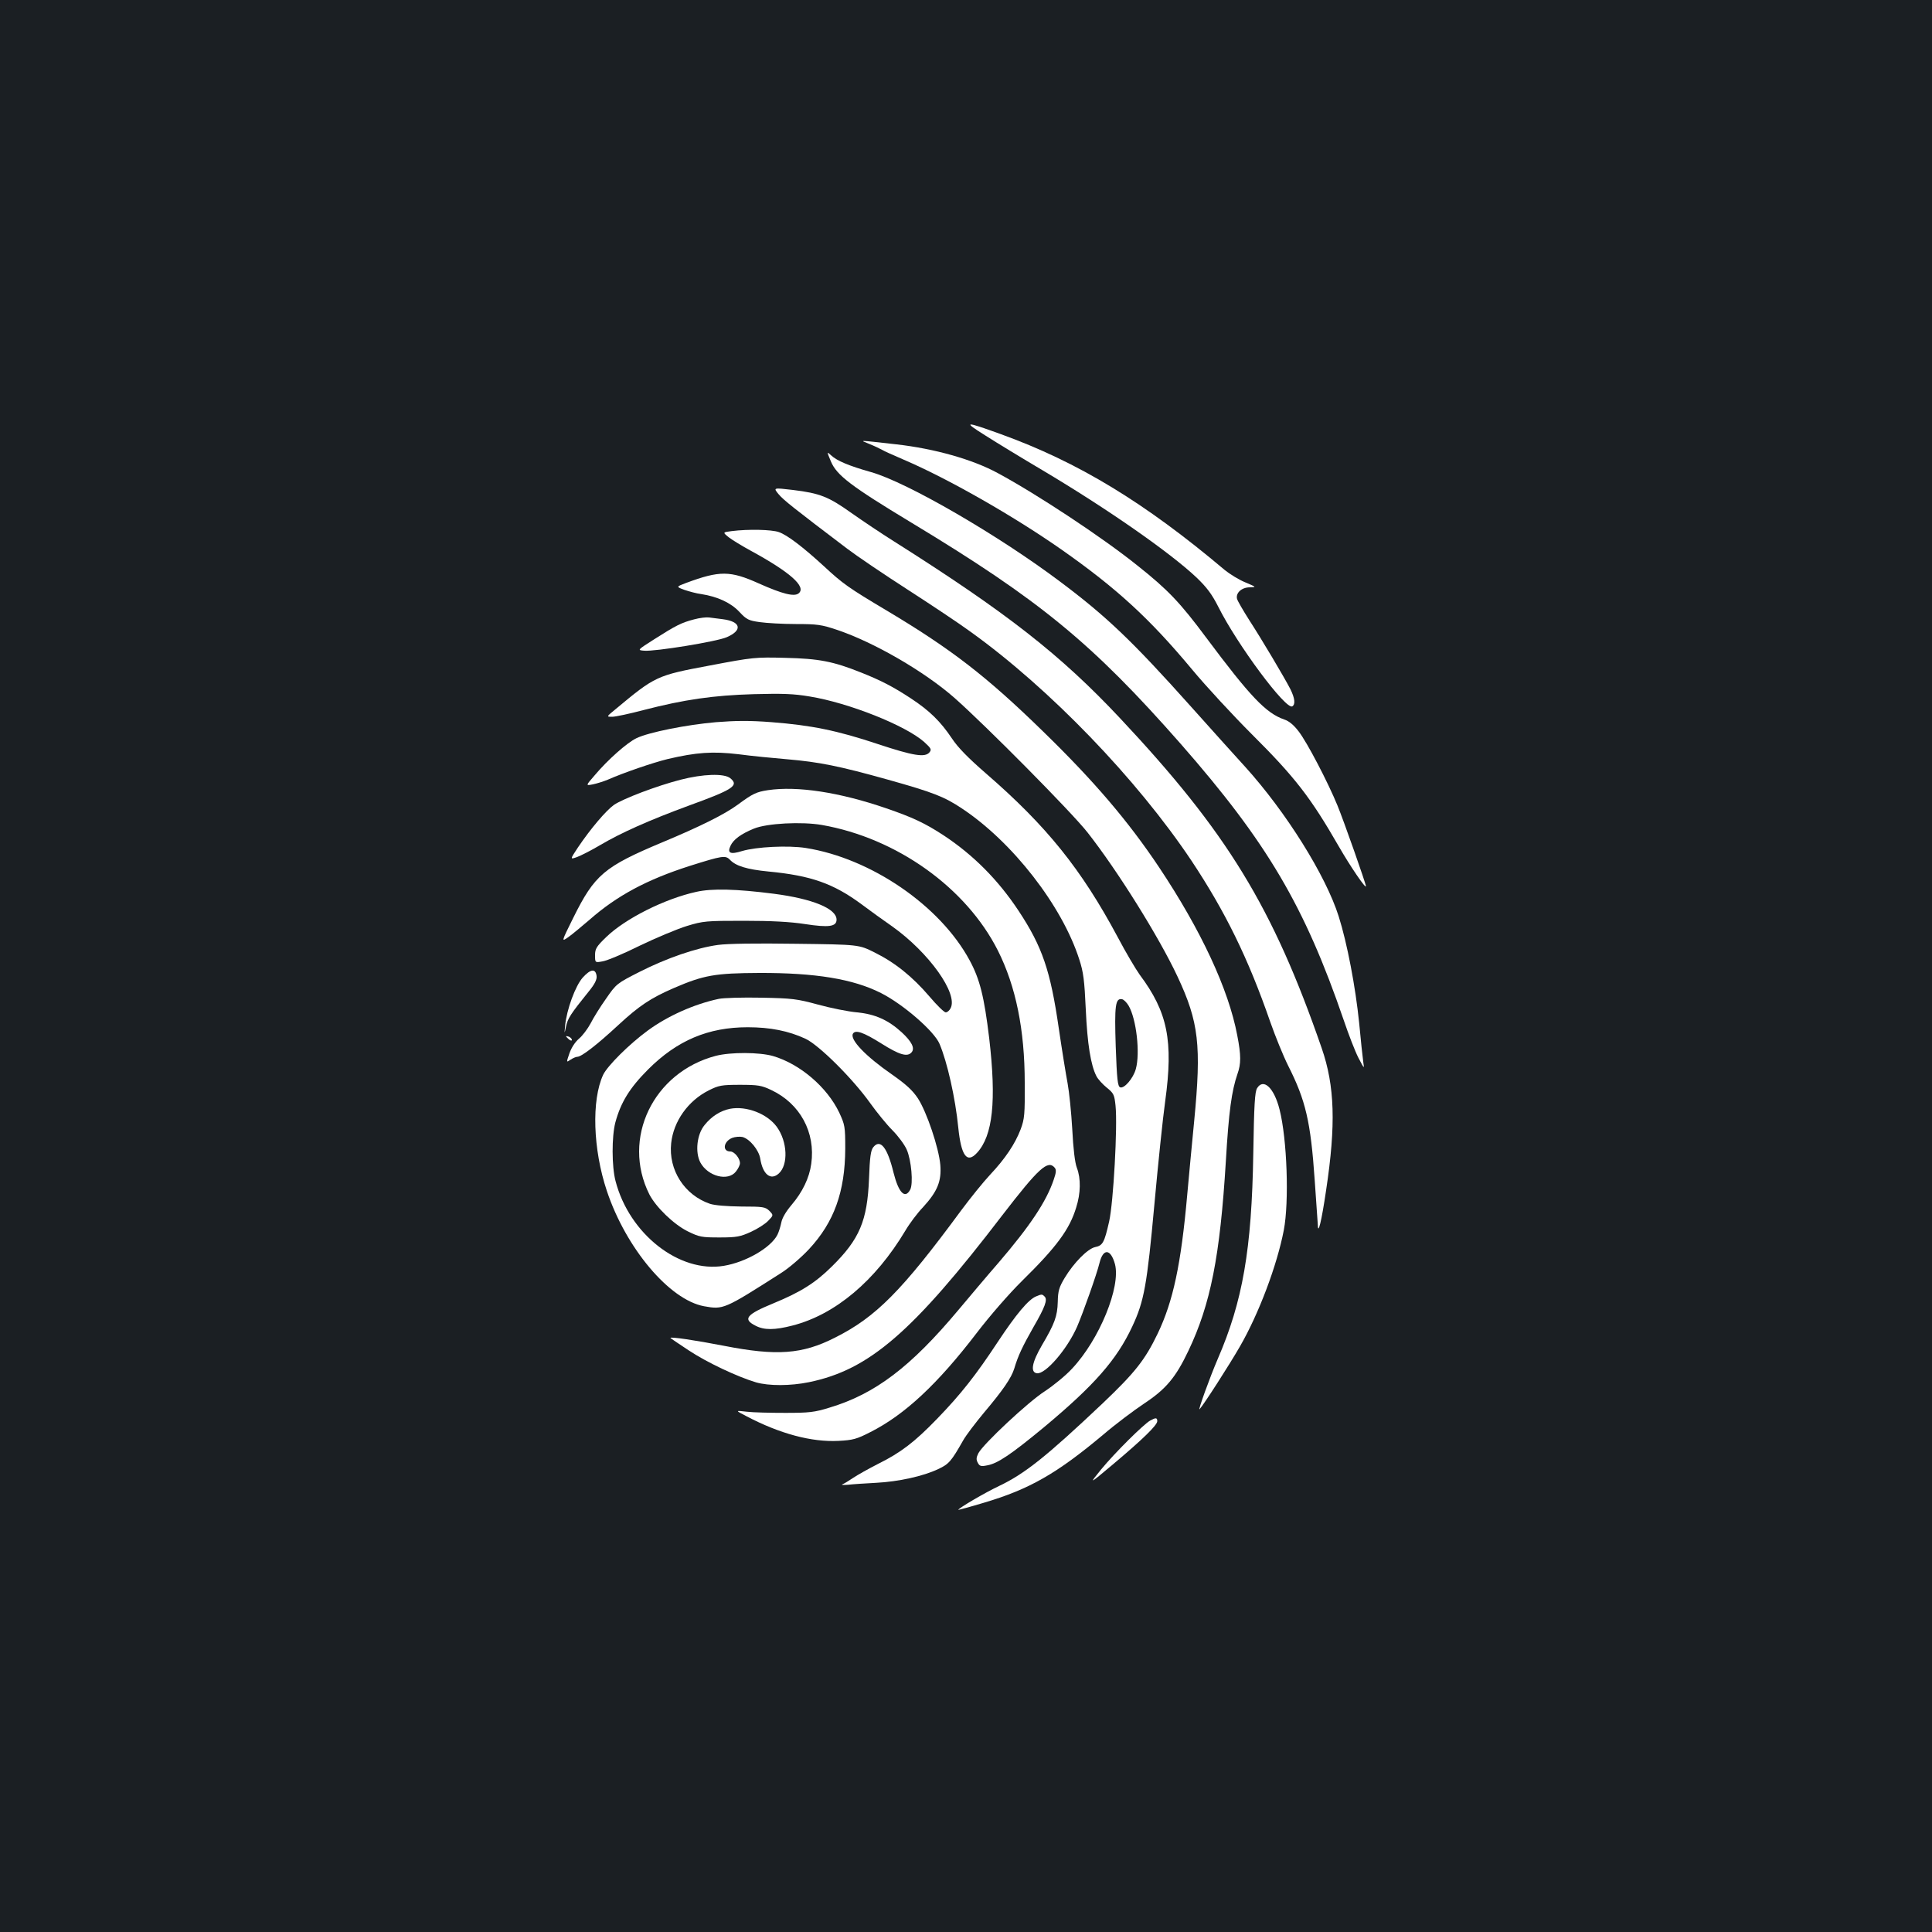<?xml version="1.0" standalone="no"?>
<!DOCTYPE svg PUBLIC "-//W3C//DTD SVG 20010904//EN"
 "http://www.w3.org/TR/2001/REC-SVG-20010904/DTD/svg10.dtd">
<svg version="1.0" xmlns="http://www.w3.org/2000/svg"
 width="1000pt" height="1000pt" viewBox="0 0 1000 1000"
 preserveAspectRatio="xMidYMid meet">
<rect width="100%" height="100%" fill="#1b1f23"/>
<g transform="translate(0,1000) scale(0.1,-0.1)"
fill="#ffffff" stroke="none">
<path d="M5100 7746 c58 -37 191 -118 296 -180 333 -198 658 -424 797 -555 53
-51 79 -85 113 -152 98 -196 350 -535 383 -515 17 11 13 42 -10 89 -32 62
-149 259 -214 359 -31 49 -59 97 -62 108 -8 31 24 60 66 60 35 1 35 1 -24 26
-32 13 -79 42 -105 63 -415 350 -759 559 -1160 704 -188 68 -198 67 -80 -7z"/>
<path d="M4500 7702 c25 -10 54 -24 65 -30 11 -7 61 -29 112 -51 227 -97 566
-290 815 -464 288 -202 458 -358 678 -622 73 -88 213 -239 310 -336 223 -222
304 -327 449 -579 61 -106 141 -223 141 -207 0 13 -116 342 -147 417 -50 122
-157 327 -201 384 -25 33 -50 54 -75 62 -95 33 -177 120 -404 424 -134 180
-197 247 -356 373 -179 144 -518 368 -722 478 -130 71 -329 127 -525 149 -207
23 -191 23 -140 2z"/>
<path d="M4301 7611 c30 -71 103 -127 416 -316 666 -402 937 -625 1395 -1146
446 -509 640 -837 843 -1429 25 -74 59 -162 76 -195 31 -59 31 -60 25 -20 -3
22 -13 112 -21 200 -19 187 -62 413 -106 552 -67 212 -273 541 -485 775 -44
48 -169 187 -279 310 -304 340 -438 468 -680 649 -318 239 -789 512 -975 565
-117 33 -178 59 -208 87 -23 21 -23 21 -1 -32z"/>
<path d="M4030 7442 c25 -30 78 -72 355 -282 50 -38 189 -132 310 -210 121
-78 270 -177 330 -221 409 -294 859 -761 1142 -1184 174 -262 293 -503 408
-835 26 -74 67 -175 92 -225 91 -180 117 -289 138 -595 8 -113 15 -216 16
-230 1 -55 19 17 43 180 51 338 45 539 -23 735 -253 731 -490 1118 -1045 1709
-307 327 -584 544 -1169 914 -64 40 -162 106 -219 146 -119 85 -164 103 -304
120 -102 12 -102 12 -74 -22z"/>
<path d="M3787 7251 c-47 -6 -47 -6 -15 -32 18 -14 69 -45 113 -69 204 -111
290 -187 249 -221 -23 -19 -85 -3 -206 51 -149 67 -203 67 -376 3 -53 -20 -53
-20 -10 -36 24 -8 63 -19 88 -22 84 -13 153 -45 197 -92 37 -40 48 -45 105
-53 35 -5 119 -10 187 -10 110 0 133 -3 213 -30 191 -64 452 -215 608 -352
162 -143 608 -593 690 -698 156 -199 369 -540 465 -745 110 -235 124 -355 86
-748 -11 -111 -27 -283 -36 -382 -32 -360 -73 -551 -153 -718 -66 -137 -118
-202 -285 -361 -292 -276 -404 -365 -537 -428 -72 -34 -210 -115 -210 -123 0
-1 60 15 133 37 236 70 377 151 617 352 63 54 159 126 213 162 112 74 163 135
228 272 115 241 164 490 194 982 15 256 30 364 60 451 19 53 19 97 -1 200 -45
239 -188 545 -404 869 -161 241 -338 448 -600 703 -294 287 -476 427 -809 626
-200 119 -229 140 -325 229 -109 100 -191 163 -235 178 -37 13 -157 16 -244 5z"/>
<path d="M3592 6794 c-65 -17 -93 -31 -206 -103 -88 -56 -88 -56 -52 -59 55
-5 376 47 428 70 83 36 73 81 -21 93 -25 3 -57 7 -71 9 -14 2 -49 -2 -78 -10z"/>
<path d="M3672 6555 c-273 -51 -281 -55 -485 -225 -49 -40 -49 -40 -18 -40 17
0 91 16 163 35 209 54 360 76 569 82 150 4 208 2 290 -12 203 -33 496 -150
592 -235 36 -33 40 -39 28 -54 -23 -28 -84 -18 -268 43 -210 70 -343 97 -549
113 -114 9 -186 8 -288 0 -151 -13 -348 -52 -412 -83 -48 -23 -148 -111 -216
-192 -47 -54 -47 -54 -10 -47 20 4 55 15 77 24 84 37 233 88 310 107 149 35
234 41 368 25 67 -9 181 -20 252 -26 164 -14 269 -35 519 -105 236 -66 294
-89 384 -149 263 -174 519 -504 608 -781 22 -67 27 -109 34 -260 8 -179 26
-289 55 -345 8 -16 33 -43 54 -60 36 -29 39 -37 45 -93 11 -106 -11 -501 -33
-599 -25 -110 -33 -125 -73 -133 -39 -9 -110 -81 -157 -159 -29 -48 -35 -68
-36 -124 -2 -75 -16 -113 -82 -225 -52 -89 -61 -140 -26 -145 44 -6 156 123
208 241 31 72 102 272 116 330 19 77 58 74 80 -6 31 -117 -80 -390 -222 -541
-33 -36 -97 -88 -141 -117 -86 -55 -319 -273 -344 -321 -11 -22 -12 -33 -3
-49 9 -18 17 -20 47 -14 55 9 124 56 296 198 259 216 376 348 457 522 61 130
76 214 114 630 19 209 44 450 56 535 43 313 13 461 -132 655 -20 28 -72 115
-114 195 -188 351 -367 574 -682 847 -92 80 -145 134 -176 181 -59 88 -115
143 -212 207 -93 61 -155 93 -258 134 -145 58 -219 72 -392 76 -155 4 -167 3
-393 -40z m2170 -1761 c40 -69 60 -245 37 -327 -13 -48 -60 -103 -81 -95 -13
5 -17 42 -23 211 -7 213 -2 252 33 245 9 -2 24 -17 34 -34z"/>
<path d="M3522 5964 c-124 -32 -297 -98 -344 -130 -41 -29 -121 -123 -187
-221 -41 -62 -41 -62 -4 -49 21 8 74 35 118 61 108 64 256 130 460 205 231 84
261 104 215 142 -32 26 -142 22 -258 -8z"/>
<path d="M3974 5910 c-58 -9 -77 -17 -154 -74 -69 -51 -196 -114 -390 -195
-303 -127 -352 -168 -463 -392 -62 -125 -62 -125 -26 -100 20 14 69 55 110 90
142 125 297 208 519 279 168 53 185 56 208 32 30 -32 87 -50 200 -61 220 -21
336 -62 482 -170 41 -31 112 -82 158 -114 190 -135 343 -349 302 -424 -6 -12
-17 -21 -25 -21 -8 0 -46 37 -84 82 -88 103 -179 176 -284 228 -82 41 -82 41
-407 45 -203 3 -355 1 -404 -6 -111 -15 -265 -68 -405 -139 -118 -60 -121 -62
-174 -139 -30 -42 -66 -100 -80 -128 -15 -28 -42 -64 -60 -79 -21 -18 -40 -48
-50 -77 -16 -47 -16 -47 6 -32 12 8 28 15 35 15 22 0 103 63 212 164 108 100
168 140 288 192 155 67 214 77 442 78 290 1 486 -31 630 -104 115 -58 276
-198 303 -263 40 -94 82 -281 97 -433 15 -147 45 -188 97 -131 82 89 101 268
63 594 -26 214 -48 304 -101 402 -153 284 -512 529 -849 582 -91 14 -255 6
-329 -16 -61 -19 -78 -11 -60 27 15 33 55 62 121 89 68 28 248 37 352 19 388
-68 747 -325 911 -650 93 -185 139 -410 139 -685 1 -163 -1 -186 -21 -240 -29
-76 -80 -152 -157 -234 -34 -36 -102 -120 -151 -186 -307 -417 -442 -553 -654
-659 -169 -86 -302 -95 -573 -42 -149 29 -278 48 -278 41 0 -1 42 -30 94 -64
93 -62 252 -137 349 -166 66 -19 178 -19 275 1 311 64 536 258 1000 864 188
244 236 288 271 246 9 -10 8 -25 -5 -62 -38 -113 -123 -240 -285 -429 -62 -71
-155 -182 -208 -245 -247 -295 -431 -435 -668 -506 -77 -24 -106 -27 -228 -27
-77 0 -167 2 -200 6 -60 7 -60 7 -2 -23 173 -91 337 -135 477 -128 75 4 94 9
166 46 176 89 346 247 549 512 68 89 168 204 235 270 179 176 246 267 280 379
24 75 25 151 4 206 -10 25 -19 99 -24 200 -5 88 -16 194 -24 237 -8 42 -29
171 -46 287 -43 297 -85 421 -208 607 -106 160 -234 289 -389 391 -95 62 -158
92 -298 140 -239 82 -458 116 -611 93z"/>
<path d="M3605 5384 c-165 -36 -369 -139 -467 -234 -51 -49 -58 -61 -58 -94 0
-39 0 -39 39 -32 21 3 108 39 192 81 85 41 195 87 244 102 85 26 100 27 295
27 143 0 239 -5 317 -17 124 -19 163 -13 163 23 0 57 -124 108 -325 134 -194
25 -320 28 -400 10z"/>
<path d="M3017 4941 c-39 -43 -84 -167 -92 -250 -4 -46 -4 -46 5 -3 9 41 22
62 118 181 31 38 42 61 40 79 -5 40 -31 37 -71 -7z"/>
<path d="M3721 4830 c-128 -27 -266 -89 -368 -164 -97 -71 -209 -183 -231
-229 -61 -131 -53 -386 19 -601 99 -297 324 -564 503 -597 100 -18 103 -17
399 172 40 25 105 81 145 124 129 139 186 296 187 520 0 114 -2 123 -31 186
-63 132 -203 252 -343 293 -70 20 -218 21 -296 1 -324 -85 -489 -428 -344
-717 34 -66 126 -155 198 -191 61 -30 73 -32 166 -32 88 0 107 4 162 29 33 15
74 41 89 57 28 29 28 29 6 52 -21 20 -32 22 -145 22 -76 1 -137 6 -162 14
-132 45 -216 175 -201 314 12 113 87 219 194 273 52 26 66 29 162 29 93 0 112
-3 162 -27 149 -70 230 -219 207 -382 -10 -73 -45 -146 -103 -214 -28 -33 -48
-67 -52 -90 -4 -20 -13 -49 -20 -63 -34 -67 -163 -142 -278 -161 -230 -38
-489 165 -560 439 -20 76 -20 230 -1 303 28 104 74 179 170 275 150 150 311
218 515 218 117 0 211 -19 298 -59 70 -32 246 -207 337 -335 33 -46 84 -109
114 -139 30 -30 63 -75 74 -100 24 -54 35 -177 18 -208 -27 -50 -60 -15 -86
88 -32 132 -69 177 -105 132 -13 -16 -18 -51 -22 -164 -9 -217 -49 -312 -192
-453 -86 -85 -160 -132 -303 -191 -141 -58 -160 -82 -92 -116 44 -23 98 -23
191 1 222 57 429 232 584 491 21 36 62 91 92 122 74 81 96 134 89 219 -8 89
-70 273 -116 344 -28 42 -61 72 -132 122 -139 96 -222 183 -204 213 13 21 54
7 145 -50 95 -60 137 -73 159 -46 17 21 0 55 -52 103 -69 63 -137 94 -231 103
-45 4 -135 22 -201 40 -110 30 -135 33 -295 36 -96 2 -195 -1 -219 -6z"/>
<path d="M2930 4636 c0 -2 7 -9 15 -16 9 -7 15 -8 15 -2 0 5 -7 12 -15 16 -8
3 -15 4 -15 2z"/>
<path d="M6507 4368 c-12 -18 -16 -86 -20 -338 -8 -498 -55 -766 -184 -1064
-41 -95 -105 -273 -94 -260 22 24 155 231 209 325 98 170 192 420 227 602 28
147 17 471 -22 624 -28 112 -83 164 -116 111z"/>
<path d="M3779 4261 c-50 -10 -96 -39 -132 -84 -40 -48 -50 -141 -22 -194 39
-72 143 -99 184 -47 12 15 21 34 21 43 0 26 -29 61 -50 61 -42 0 -36 51 9 70
15 6 40 8 54 5 38 -10 85 -68 92 -112 13 -82 54 -115 96 -77 50 45 45 165 -10
241 -49 68 -157 110 -242 94z"/>
<path d="M5363 3290 c-40 -16 -104 -93 -198 -235 -114 -173 -192 -272 -315
-399 -116 -120 -188 -175 -305 -233 -49 -25 -108 -58 -130 -73 -22 -15 -47
-30 -55 -33 -8 -3 5 -4 30 -2 25 3 90 7 145 10 116 6 243 34 321 71 56 26 68
41 129 148 15 27 64 91 108 144 98 116 142 180 157 229 19 65 43 115 98 212
62 107 75 144 59 160 -13 13 -15 13 -44 1z"/>
<path d="M5953 2647 c-35 -20 -183 -167 -253 -252 -65 -80 -65 -80 60 25 151
127 230 203 230 224 0 19 -8 19 -37 3z"/>
</g>
</svg>

